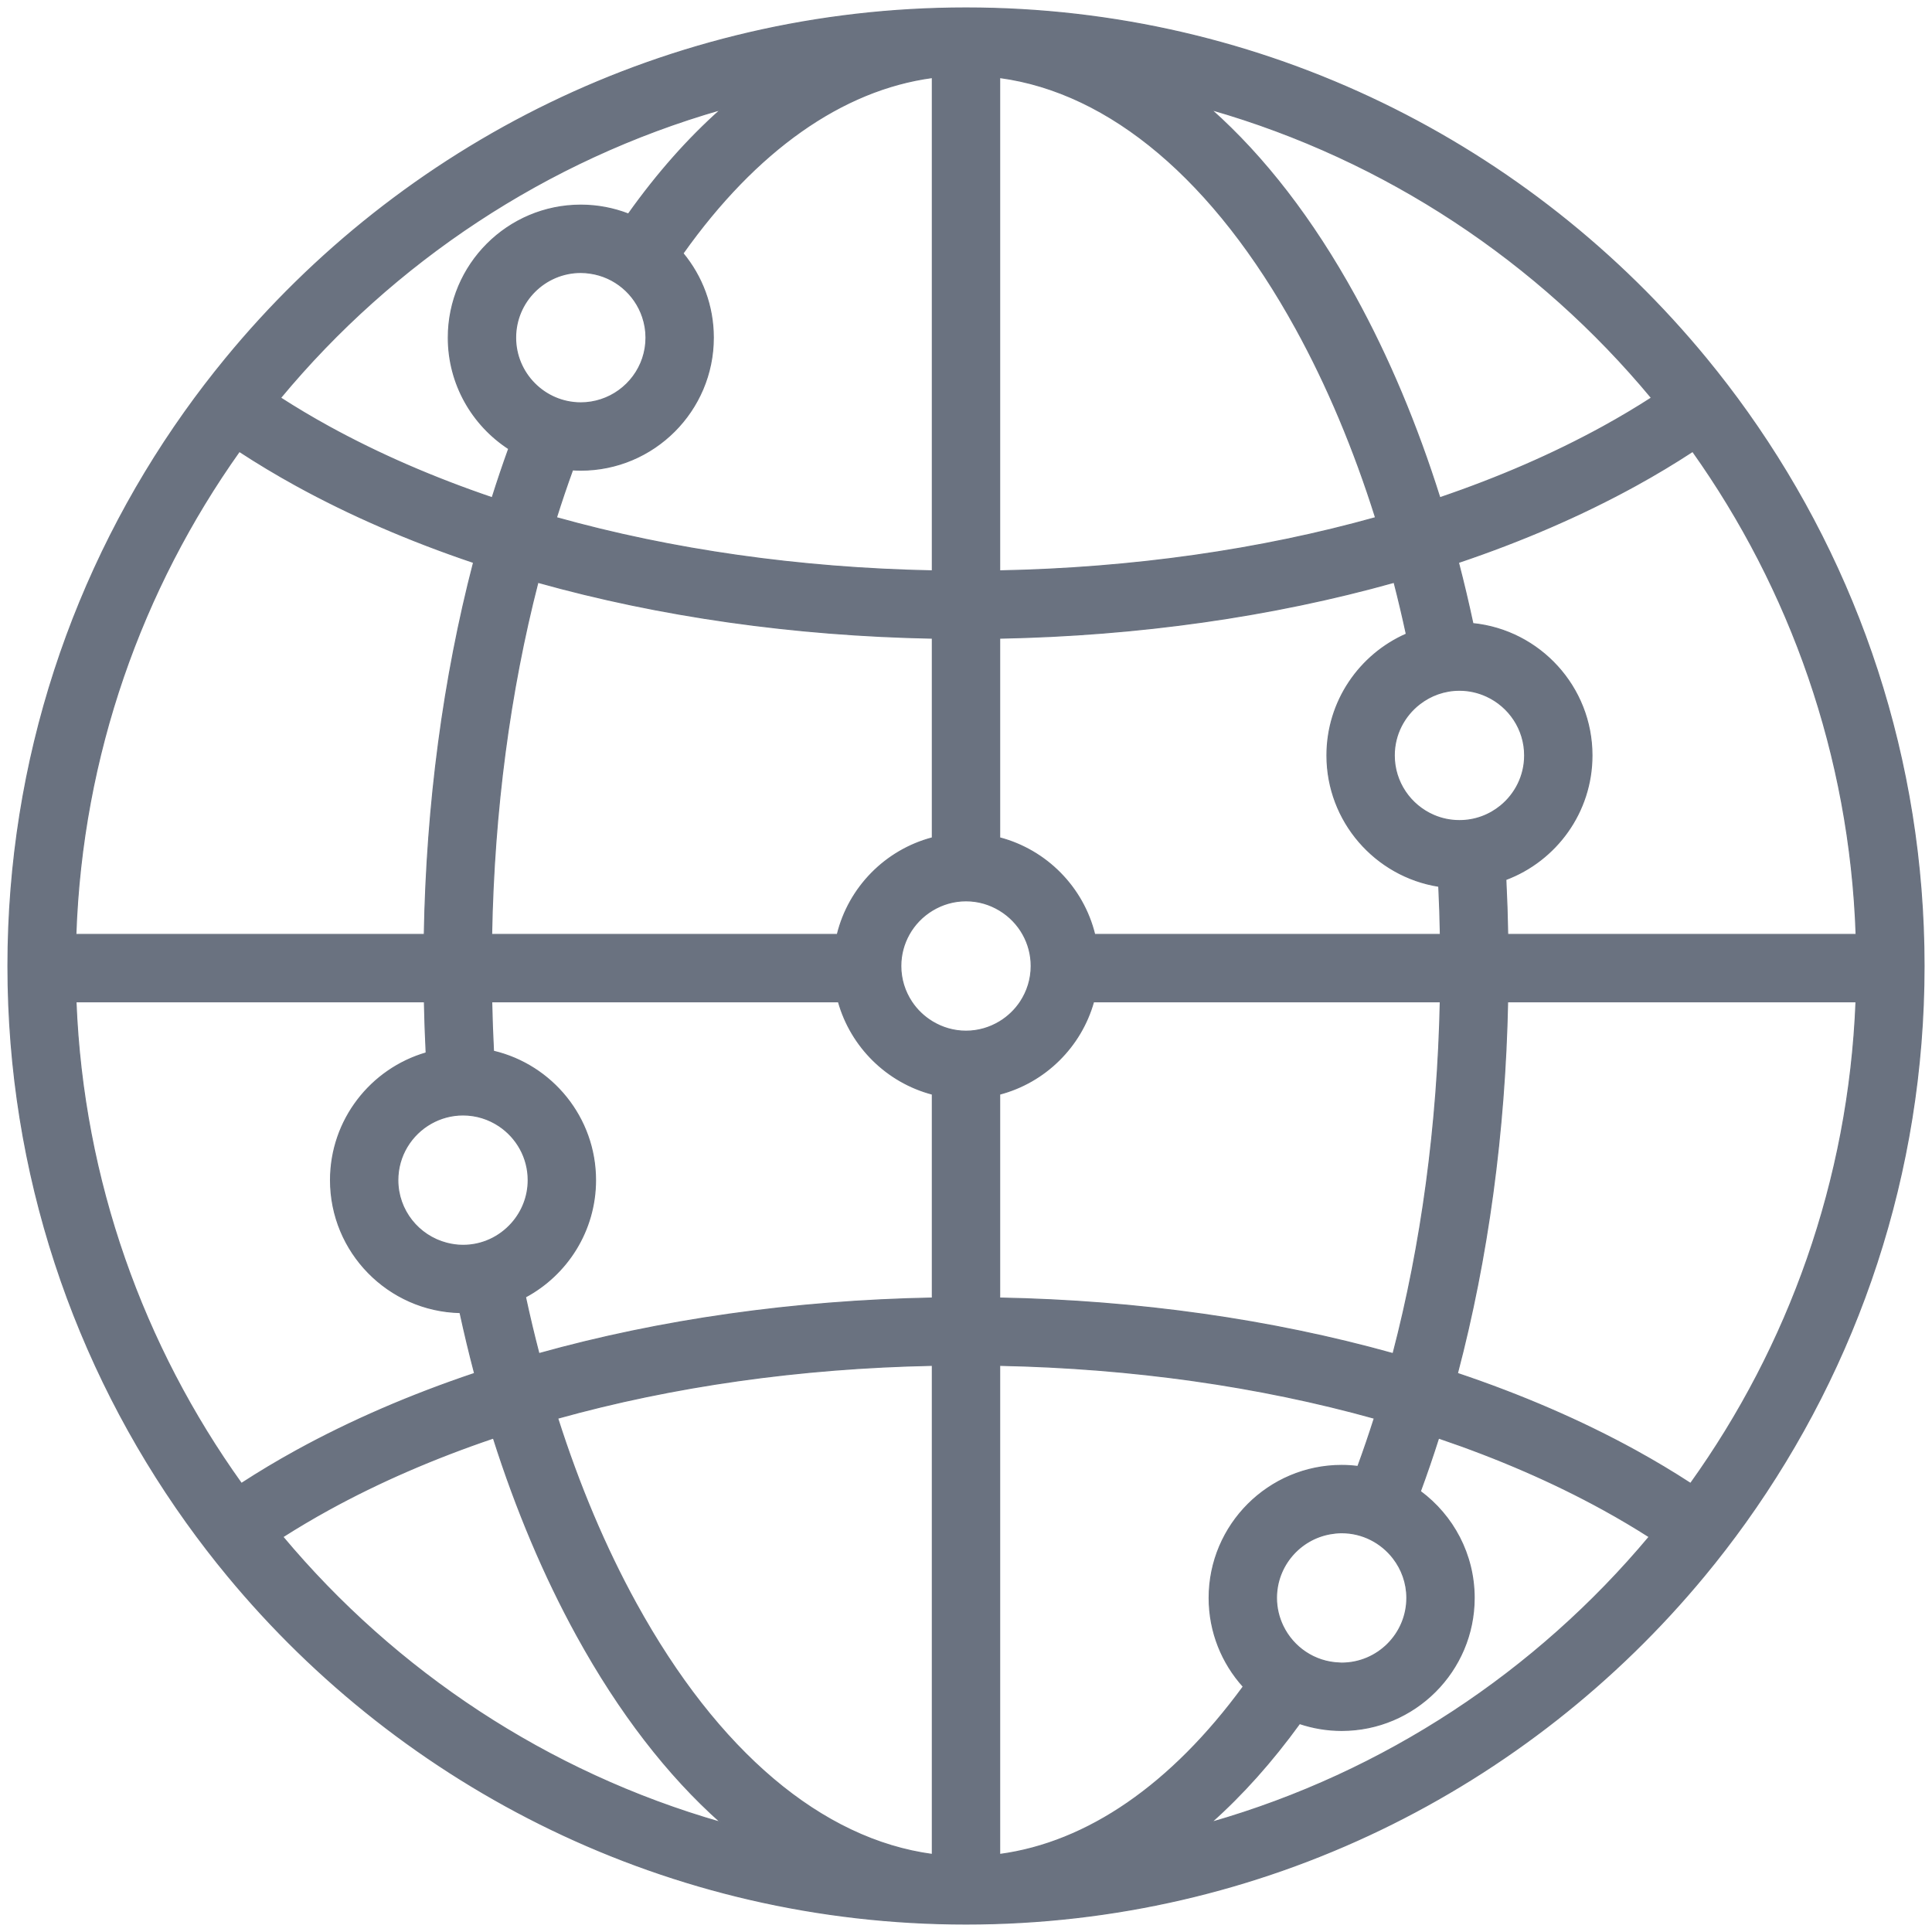 <svg 
version="1.1" 
width = "24"
height = "24"
id="WORLD" 
xmlns="http://www.w3.org/2000/svg" xmlns:xlink="http://www.w3.org/1999/xlink" viewBox="0 0 1800 1800" enable-background="new 0 0 1800 1800" xml:space="preserve" fill="#6a7280" stroke="#6a7280"><g id="SVGRepo_bgCarrier" stroke-width="0"></g><g id="SVGRepo_tracerCarrier" stroke-linecap="round" stroke-linejoin="round"></g><g id="SVGRepo_iconCarrier"> <g id="Layer"> <g> <path fill="#6a7280" d="M1627.938,384.003c-12.13-17.064-24.856-33.673-38.118-49.817 C1425.985,134.806,1177.596,7.414,900.004,7.414c-277.596,0-525.985,127.392-689.825,326.772 c-13.27,16.144-25.988,32.752-38.122,49.817C68.421,529.789,7.417,707.905,7.417,899.997c0,193.195,61.719,372.25,166.447,518.491 c12.194,17.021,24.947,33.613,38.277,49.705c163.849,198.021,411.368,324.393,687.863,324.393 c276.49,0,524.014-126.371,687.858-324.393c13.326-16.092,26.084-32.684,38.273-49.705 c104.725-146.241,166.447-325.296,166.447-518.491C1792.583,707.905,1731.583,529.789,1627.938,384.003z M1538.661,370.69 c-14.208,9.139-29.117,18.046-44.792,26.668c-46.543,25.601-97.693,47.778-152.398,66.383 c-21.347-67.829-47.821-130.984-79.089-187.832c-39.409-71.671-84.575-129.96-133.772-173.723 C1291.124,148.828,1433.377,243.88,1538.661,370.69z M1359.744,643.08c9.006,0,17.533,2.022,25.231,5.559 c20.911,9.604,35.502,30.696,35.502,55.178c0,18.967-8.748,35.919-22.413,47.063c-10.46,8.528-23.799,13.666-38.32,13.666 c-8.459,0-16.51-1.739-23.833-4.88c-21.673-9.285-36.909-30.816-36.909-55.85c0-19.525,9.303-36.883,23.661-48.001 C1332.934,647.865,1345.777,643.08,1359.744,643.08z M931.363,72.248c102.999,13.842,200.043,95.649,276.063,233.884 c29.271,53.217,54.09,112.439,74.167,176.138c-107.509,30.102-226.449,47.123-350.23,49.584V72.248z M931.363,594.58 c129.529-2.487,254.326-20.361,367.476-52.055c4.083,15.843,7.878,31.935,11.402,48.234 c-43.492,19.112-73.951,62.588-73.951,113.059c0,61.521,45.234,112.655,104.19,121.932c0.706,14.87,1.205,29.835,1.484,44.86 h-322.077c-10.74-43.845-44.964-78.56-88.524-90.014V594.58z M1297.884,1261.146c-112.896-31.539-237.361-49.31-366.521-51.788 V1019.4c42.252-11.102,75.702-44.095,87.482-86.072h323.038C1339.443,1048.607,1324.384,1159.661,1297.884,1261.146z M1310.731,1488.752c-0.004,33.493-27.249,60.738-60.733,60.738c-0.727,0-1.424-0.086-2.143-0.112 c-23.153-0.817-43.01-14.612-52.536-34.354c-3.847-7.96-6.063-16.849-6.063-26.272c0-29.946,21.797-54.825,50.338-59.782 c3.386-0.594,6.85-0.955,10.399-0.955c19.568,0,36.952,9.337,48.07,23.751C1305.973,1462.032,1310.731,1474.829,1310.731,1488.752 z M868.646,72.248v459.606c-123.79-2.461-242.727-19.483-350.244-49.576c4.759-15.094,9.785-29.938,15.068-44.499 c2.539,0.155,5.086,0.258,7.659,0.258c68.069,0,123.454-55.385,123.454-123.454c0-29.806-10.619-57.171-28.261-78.525 C704.307,140.283,784.484,83.556,868.646,72.248z M501.166,542.525c113.145,31.703,237.95,49.568,367.48,52.055v186.016 c-43.57,11.454-77.785,46.168-88.533,90.014H458.035C460.187,755.304,474.953,644.173,501.166,542.525z M480.392,314.583 c0-33.493,27.245-60.738,60.738-60.738c2.96,0,5.843,0.284,8.691,0.693c22.891,3.304,41.659,19.362,48.854,40.76 c2.039,6.066,3.192,12.538,3.192,19.285c0,26.965-17.676,49.86-42.046,57.76c-5.895,1.919-12.168,2.978-18.691,2.978 c-16.876,0-32.15-6.928-43.166-18.071C487.113,346.268,480.392,331.2,480.392,314.583z M671.399,102.187 c-30.326,26.969-59.12,59.446-85.96,97.199c-13.769-5.314-28.699-8.257-44.31-8.257c-68.069,0-123.455,55.381-123.455,123.455 c0,43.311,22.443,81.459,56.28,103.498c-5.396,14.965-10.55,30.188-15.421,45.661c-54.705-18.605-105.856-40.782-152.403-66.383 c-15.671-8.623-30.584-17.529-44.792-26.668C366.619,243.88,508.876,148.828,671.399,102.187z M223.002,420.56 c16.746,10.946,34.353,21.548,52.906,31.754c50.506,27.778,106.003,51.753,165.312,71.727 c-28.002,107.586-43.716,225.008-45.91,346.569H70.676C76.528,703.387,132.076,548.574,223.002,420.56z M464.894,1048.917 c16.385,10.886,27.219,29.491,27.219,50.609c0,15.489-5.877,29.603-15.464,40.342c-11.127,12.479-27.271,20.387-45.256,20.387 h-0.009c-5.267,0-10.353-0.749-15.24-2.014c-26.126-6.79-45.497-30.507-45.497-58.715c0-22.719,12.547-42.537,31.065-52.95 c8.778-4.939,18.889-7.796,29.672-7.796C443.767,1038.78,455.281,1042.532,464.894,1048.917z M70.797,933.328h324.599 c0.318,15.946,0.878,31.832,1.661,47.631c-51.418,14.905-89.127,62.391-89.127,118.567c0,67.122,53.879,121.879,120.666,123.368 c4.156,19.164,8.683,38.07,13.579,56.676c-59.67,20.042-115.485,44.129-166.258,72.054c-17.848,9.811-34.818,19.999-50.987,30.498 C133.582,1254.58,77.423,1100.223,70.797,933.328z M263.491,1431.844c13.562-8.648,27.761-17.081,42.64-25.266 c46.874-25.781,98.412-48.087,153.539-66.77c21.152,66.478,47.227,128.437,77.949,184.278 c39.421,71.675,84.583,129.977,133.79,173.744C509.986,1651.499,368.555,1557.381,263.491,1431.844z M868.646,1727.753 c-103.008-13.847-200.052-95.65-276.073-233.88c-28.717-52.21-53.139-110.211-73.009-172.532 c107.207-29.912,225.739-46.805,349.082-49.267V1727.753z M868.646,1209.357c-129.168,2.479-253.638,20.249-366.534,51.788 c-4.518-17.322-8.7-34.93-12.547-52.777c38.811-20.834,65.264-61.813,65.264-108.842c0-58.312-40.635-107.276-95.065-120.133 c-0.783-15.267-1.316-30.636-1.652-46.065h323.042c11.789,41.978,45.239,74.971,87.492,86.072V1209.357z M868.646,951.916 c-7.745-4.698-14.38-11.041-19.362-18.588c-6.316-9.578-10.017-21.015-10.017-33.331c0-10.654,2.78-20.67,7.625-29.388 c5.154-9.285,12.693-17.039,21.754-22.529c9.165-5.559,19.878-8.82,31.358-8.82s22.185,3.261,31.359,8.82 c9.061,5.49,16.6,13.244,21.754,22.529c4.846,8.717,7.625,18.734,7.625,29.388c0,12.316-3.709,23.753-10.025,33.331 c-4.975,7.547-11.609,13.89-19.354,18.588c-9.174,5.559-19.879,8.82-31.359,8.82S877.811,957.475,868.646,951.916z M931.363,1727.753v-455.679c123.342,2.462,241.87,19.354,349.077,49.267c-4.858,15.224-9.961,30.223-15.356,44.921 c-4.953-0.619-9.982-0.964-15.099-0.964c-68.065,0-123.445,55.385-123.445,123.454c0,31.746,12.052,60.729,31.818,82.63 C1091.523,1662.669,1013.33,1716.737,931.363,1727.753z M1128.592,1697.831c28.923-25.73,56.435-56.503,82.217-92.035 c12.319,4.13,25.49,6.411,39.189,6.411c68.062,0,123.446-55.386,123.45-123.455c-0.004-40.635-19.745-76.734-50.14-99.247 c5.998-16.247,11.656-32.838,17.018-49.696c55.135,18.683,106.673,40.988,153.543,66.77c14.879,8.185,29.082,16.617,42.645,25.274 C1431.445,1557.39,1290.019,1651.499,1128.592,1697.831z M1575.07,1382.122c-16.169-10.499-33.14-20.688-50.979-30.498 c-50.772-27.925-106.592-52.012-166.267-72.054c28.286-107.405,44.301-224.724,46.783-346.242h324.6 c0.435-11.049,0.658-22.168,0.658-33.331c0,0.009,0,0.009,0,0.009c0,11.154-0.224,22.264-0.658,33.322l0,0 C1722.577,1100.223,1666.418,1254.58,1575.07,1382.122z M1729.324,870.609L1729.324,870.609H1404.69 c-0.31-17.143-0.886-34.207-1.733-51.168c46.817-17.564,80.237-62.751,80.237-115.624c0-63.844-48.72-116.527-110.93-122.826 c-4.122-19.259-8.613-38.251-13.48-56.951c59.31-19.973,114.802-43.948,165.304-71.727c18.558-10.206,36.164-20.816,52.915-31.754 C1667.924,548.574,1723.477,703.379,1729.324,870.609h20.52l0,0H1729.324z"></path> </g> </g> </g></svg>